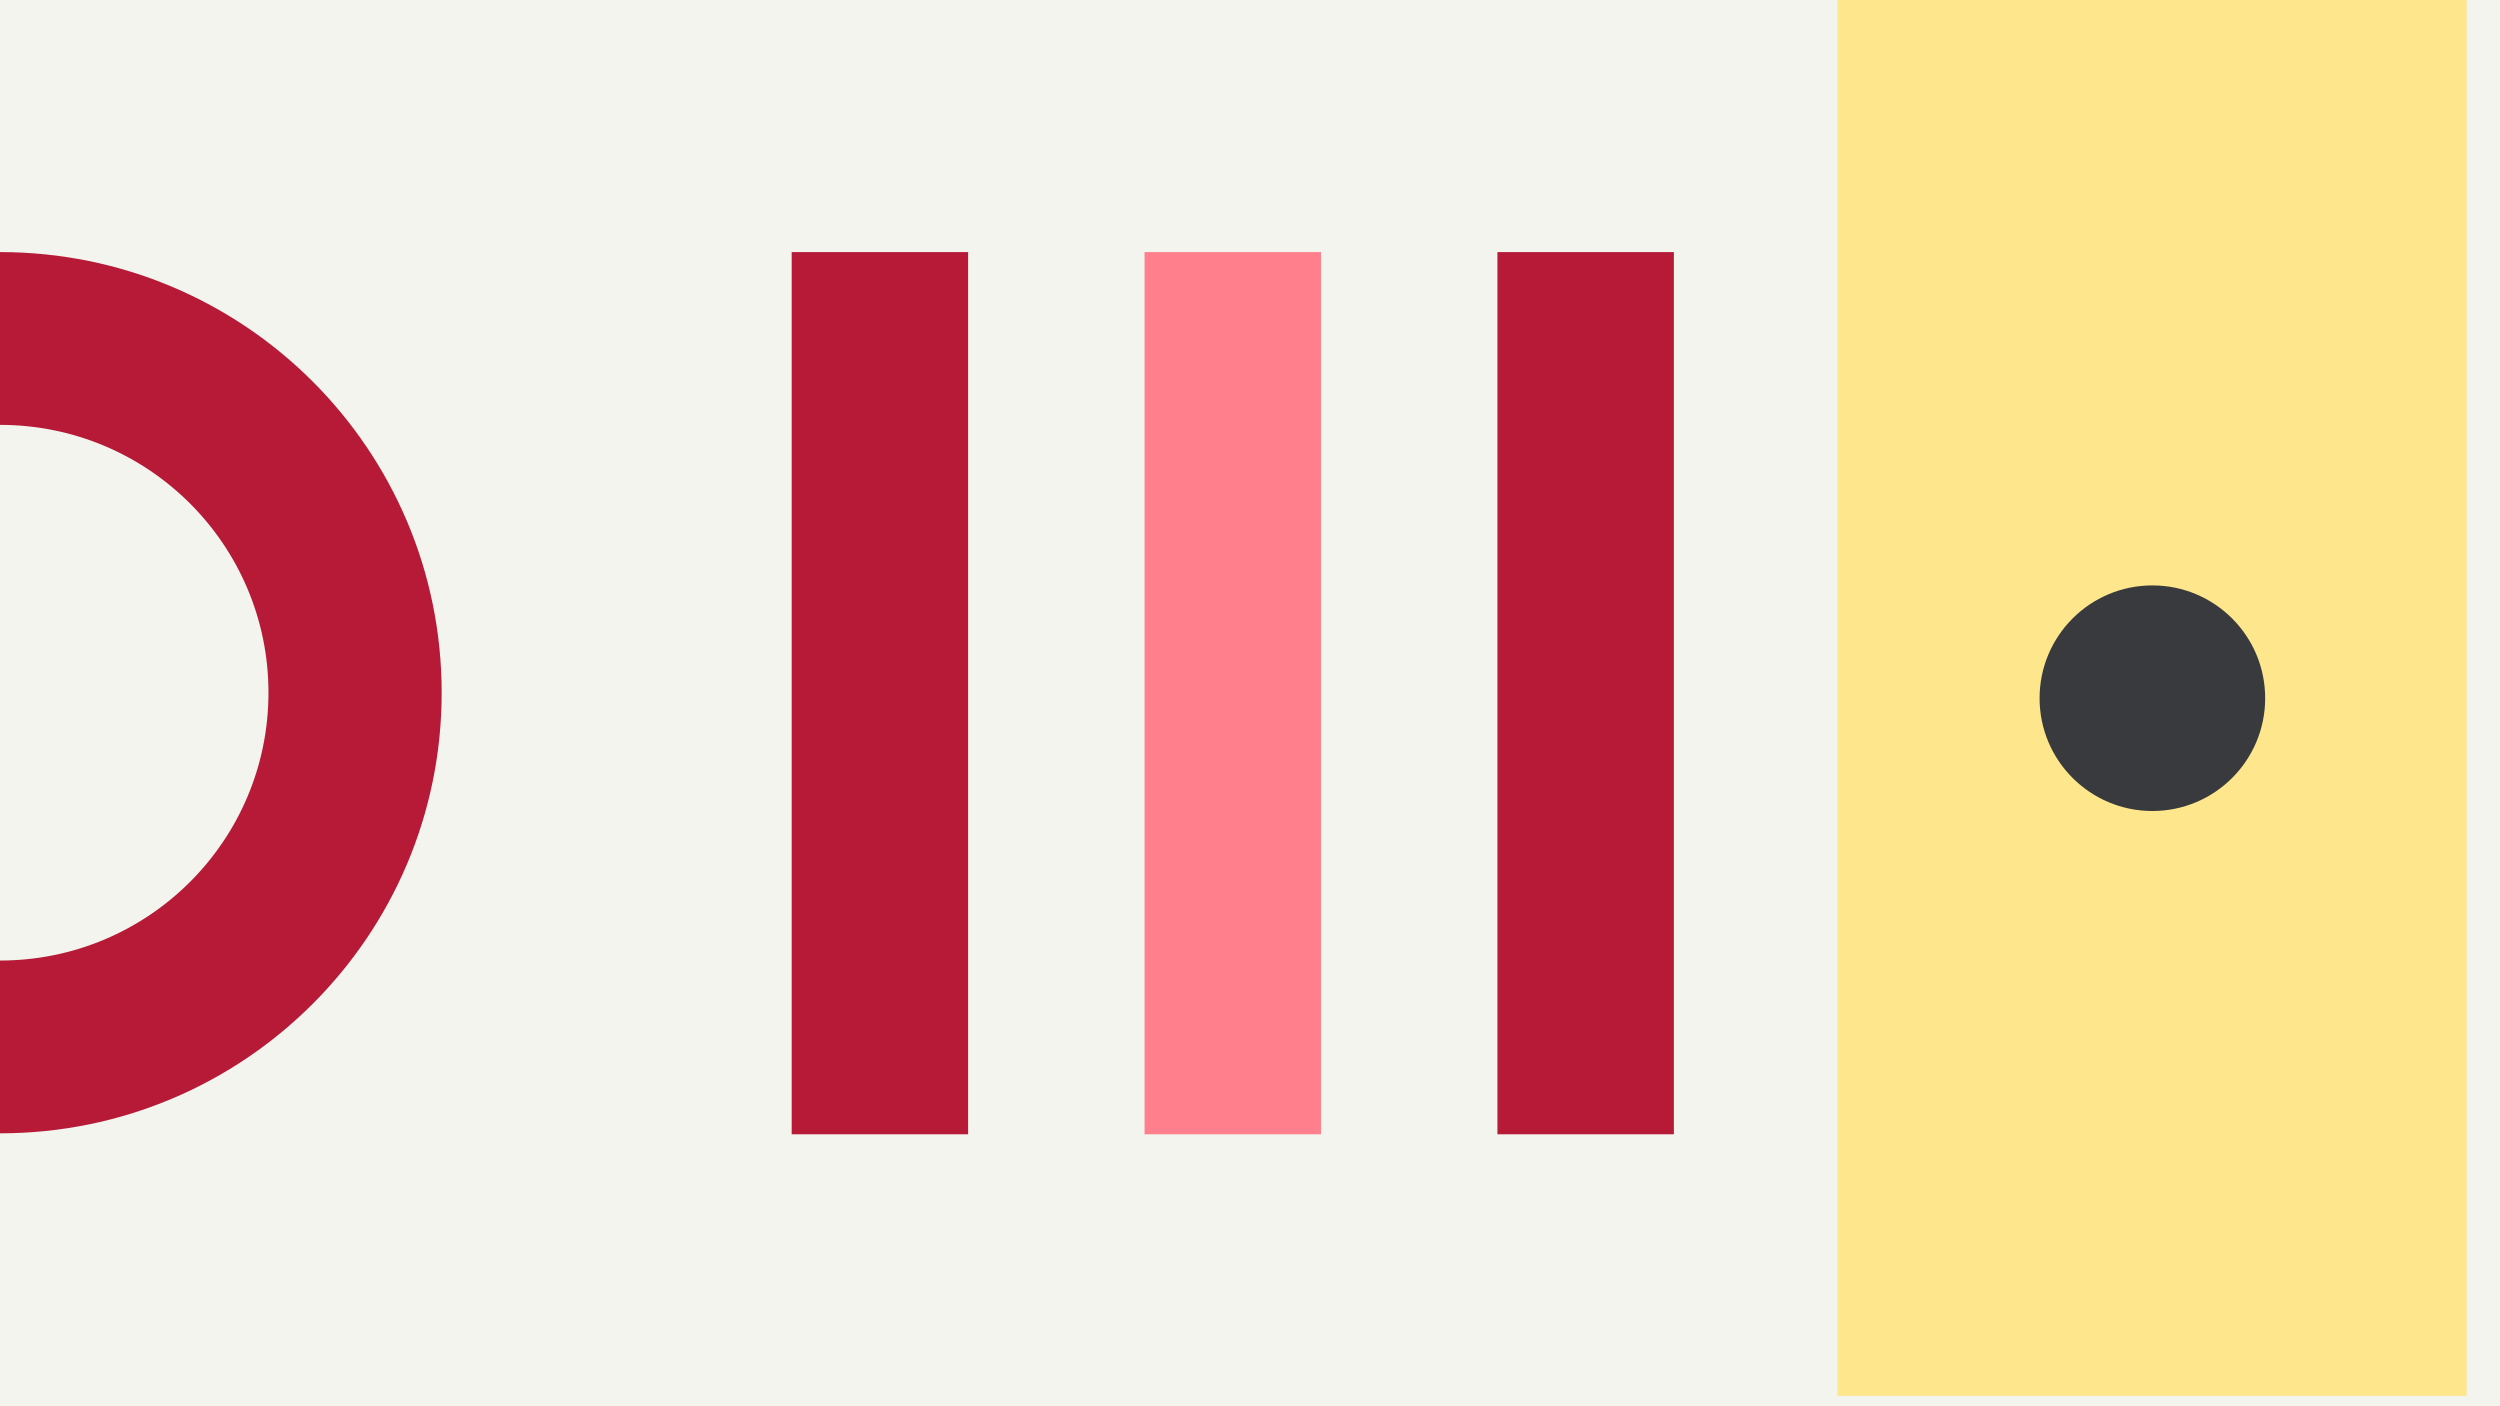 <svg width="1200" height="675" viewBox="0 0 1200 675" fill="none" xmlns="http://www.w3.org/2000/svg">
<rect x="0" y="0" width="1200" height="675" fill="#808080" stroke="none"/>
<g clip-path="url(#clip0_3_257)">
<rect width="1200" height="675" fill="#F4F4EF"/>
<rect x="882" width="302" height="670" fill="#FDE68C"/>
<rect x="380" y="544.461" width="423.459" height="84.692" transform="rotate(-90 380 544.461)" fill="#B61A37"/>
<rect x="549.383" y="544.461" width="423.459" height="84.692" transform="rotate(-90 549.383 544.461)" fill="#FF808C"/>
<rect x="718.766" y="544.461" width="423.459" height="84.692" transform="rotate(-90 718.766 544.461)" fill="#B61A37"/>
<path d="M0 544C117.084 544 212 449.308 212 332.5C212 215.692 117.084 121 -1.84899e-05 121L-1.48644e-05 203.941C71.169 203.941 128.863 261.499 128.863 332.5C128.863 403.501 71.169 461.059 -3.62547e-06 461.059L0 544Z" fill="#B61A37"/>
<circle cx="1033.14" cy="335.14" r="54.141" transform="rotate(-90 1033.14 335.14)" fill="#393A3D"/>
</g>
<defs>
<clipPath id="clip0_3_257">
<rect width="1200" height="675" fill="white"/>
</clipPath>
</defs>
</svg>
